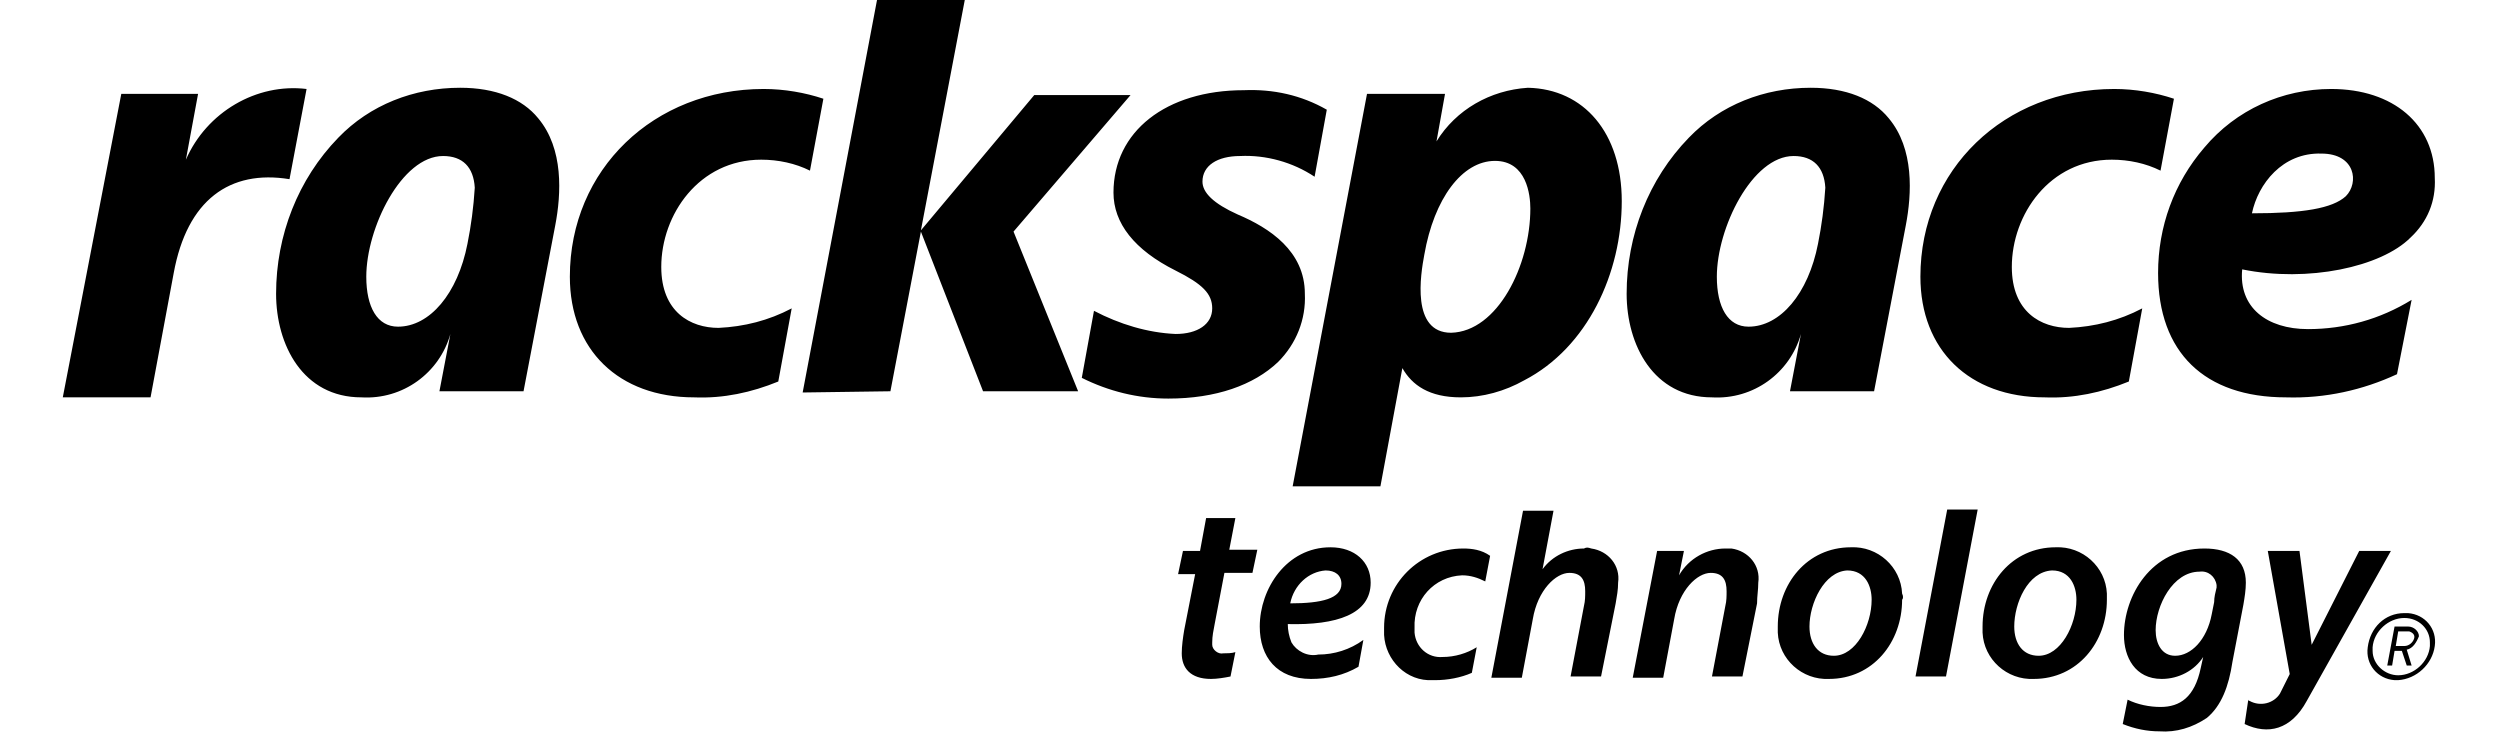 <svg viewBox="3.3 4 194.8 60.3" xmlns="http://www.w3.org/2000/svg" width="2500" height="735"><path d="M197.9 57c.2-1.4-.8-2.6-2.2-2.7h-.3c-1.6 0-2.8 1.2-3 2.8-.2 1.4.8 2.6 2.2 2.7h.3c1.5-.1 2.8-1.3 3-2.8zm-.4 0c-.1 1.3-1.3 2.4-2.6 2.4-1.1 0-2.1-.9-2.1-2v-.3c.1-1.3 1.3-2.4 2.6-2.4 1.2 0 2.1.9 2.1 2zm-1.9.3l.4 1.3h-.4l-.4-1.2h-.6l-.2 1.2h-.4l.6-3.2h1.1c.5 0 .9.4.9.8-.2.5-.5 1-1 1.1zm0-1.5h-.7l-.2 1.2h.7c.4 0 .7-.3.8-.6s-.1-.5-.4-.6h-.2zm-90.4-27.7c.1 2.1-.7 4.1-2.2 5.6-2 1.9-5.1 3-9 3-2.5 0-4.9-.6-7.1-1.7l1-5.5c2.1 1.1 4.4 1.8 6.7 1.9 1.8 0 3-.8 3-2.1 0-1.2-.8-2-3-3.1-3.4-1.7-5.1-3.9-5.1-6.4 0-5 4.3-8.4 10.7-8.4 2.4-.1 4.7.4 6.8 1.6l-1 5.5c-1.8-1.2-4-1.8-6.1-1.7-1.9 0-3.1.8-3.1 2.1 0 .9.9 1.8 2.9 2.7 2.6 1.1 5.5 3 5.5 6.5zM60.8 11.3c-9 0-15.9 6.6-15.9 15.4 0 6 4 9.9 10.2 9.9 2.4.1 4.7-.4 6.9-1.3l1.1-6c-1.9 1-3.9 1.5-6 1.6-2.3 0-4.7-1.3-4.7-5 0-4.3 3.1-8.8 8.2-8.8 1.4 0 2.8.3 4 .9l1.1-5.9c-1.5-.5-3.2-.8-4.9-.8zM187.5 31c3 0 5.9-.8 8.5-2.4l-1.2 6.1c-2.8 1.3-5.9 2-9.1 1.9-6.7 0-10.5-3.7-10.5-10.2 0-3.8 1.3-7.4 3.8-10.3 2.6-3.1 6.4-4.8 10.4-4.8 5.1 0 8.5 2.9 8.5 7.3.1 1.9-.6 3.6-2 4.9-2.4 2.4-8.4 3.7-13.8 2.6-.3 3.1 2 4.9 5.4 4.9zm-4.6-9.5c4.2 0 6.6-.4 7.7-1.4 1.1-1.1.8-3.5-2-3.5-3.2-.1-5.2 2.5-5.7 4.9zm-11.3-10.2c-9 0-15.9 6.6-15.9 15.4 0 6 4 9.9 10.2 9.9 2.4.1 4.7-.4 6.9-1.3l1.1-6c-1.9 1-3.9 1.5-6 1.6-2.3 0-4.7-1.3-4.7-5 0-4.3 3.1-8.8 8.2-8.8 1.4 0 2.8.3 4 .9l1.1-5.9c-1.5-.5-3.2-.8-4.9-.8zm-17.1 11.2l-2.6 13.6H145l.9-4.7c-.9 3.2-3.9 5.4-7.3 5.2-4.8 0-7-4.3-7-8.5 0-4.8 1.8-9.4 5.1-12.8 2.6-2.7 6.2-4.1 10-4.1 2.9 0 5.1.9 6.4 2.5 2.1 2.5 1.9 6.2 1.4 8.8zm-6.6-3.1c-.1-1.7-1-2.6-2.6-2.6-3.4 0-6.3 5.9-6.3 9.9 0 2.5.9 4.1 2.6 4.1 2.6 0 4.9-2.7 5.7-6.8.3-1.5.5-3 .6-4.6zM43.7 22.5l-2.6 13.6h-6.9l.9-4.7c-.9 3.2-3.9 5.4-7.3 5.2-4.8 0-7-4.3-7-8.5 0-4.8 1.8-9.4 5.1-12.8 2.6-2.7 6.2-4.1 10-4.1 2.9 0 5.1.9 6.4 2.5 2.1 2.5 1.9 6.2 1.4 8.8zm-6.6-3.1c-.1-1.7-1-2.6-2.6-2.6-3.4 0-6.3 5.9-6.3 9.9 0 2.5.9 4.1 2.6 4.1 2.6 0 4.9-2.7 5.7-6.8.3-1.5.5-3 .6-4.6zm94.1 1.1c0 5.9-2.8 12-8 14.7-1.6.9-3.4 1.4-5.2 1.4-2.6 0-4-1-4.8-2.4l-1.8 9.7h-7.2l6.1-32.2h6.4l-.7 3.9c1.6-2.6 4.4-4.2 7.5-4.4 4.6.1 7.7 3.7 7.7 9.3zm-7.5.6c0-1.1-.3-3.9-2.9-3.9-2.7 0-5 3.1-5.8 7.7-.3 1.6-1.1 6.4 2.2 6.4 3.8-.1 6.5-5.5 6.5-10.2zm-110.3-4l1-5.4H8.1L3.3 36.6h7.2l1.9-10.2c1.1-6 4.6-8.5 9.5-7.7l1.4-7.4c-4.1-.5-8.2 1.9-9.9 5.8zm57.8 19L73.7 23l5.1 13.1h7.8L81.3 23l9.6-11.2H83l-9.3 11.1L77.3 4h-7.2L64 36.2zm83 17.1c0 3.5-2.4 6.5-6 6.5-2.2.1-4.1-1.6-4.2-3.8v-.5c0-3.5 2.4-6.5 6-6.5 2.2-.1 4.1 1.6 4.2 3.8.1.2.1.4 0 .5zm-7.6 2.2c0 1.4.7 2.4 2 2.4 1.8 0 3.1-2.5 3.1-4.6 0-1.1-.5-2.4-2-2.4-1.9.1-3.1 2.7-3.1 4.6zm24.4-2.2c0 3.5-2.4 6.5-6 6.5-2.2.1-4.1-1.6-4.2-3.8v-.5c0-3.5 2.4-6.5 6-6.5 2.2-.1 4.1 1.6 4.2 3.8zm-7.6 2.2c0 1.4.7 2.4 2 2.4 1.8 0 3.1-2.5 3.1-4.6 0-1.1-.5-2.4-2-2.4-2 .1-3.1 2.7-3.1 4.6zm-5.5-9.6l-2.6 13.7h2.5l2.6-13.7zM118.2 49c-3.6 0-6.5 2.9-6.5 6.5v.2c-.1 2.1 1.5 4 3.6 4.1h.6c1 0 2.1-.2 3-.6l.4-2.1c-.8.5-1.8.8-2.8.8-1.2.1-2.2-.8-2.3-2v-.4c-.1-2.3 1.6-4.2 3.9-4.3.7 0 1.3.2 1.9.5l.4-2.1c-.7-.5-1.5-.6-2.2-.6zm-14.1 7.7c-.2-.5-.3-1-.3-1.5 4 .1 6.8-.8 6.8-3.4 0-1.7-1.3-2.9-3.3-2.9-3.6 0-5.8 3.4-5.8 6.5 0 2.5 1.4 4.3 4.2 4.3 1.4 0 2.7-.3 3.9-1l.4-2.2c-1.1.8-2.4 1.2-3.7 1.2-.9.2-1.8-.3-2.2-1zm2.8-5.9c.8 0 1.3.4 1.3 1.1 0 1.2-1.6 1.6-4.2 1.6.3-1.5 1.5-2.6 2.9-2.7zm35.5 1c.2-1.4-.8-2.6-2.2-2.8h-.5c-1.5 0-3 .8-3.8 2.2l.4-2h-2.2l-2 10.4h2.5l.9-4.8c.4-2.4 1.9-3.8 3-3.8 1 0 1.3.6 1.3 1.5 0 .4 0 .8-.1 1.2l-1.1 5.8h2.5l1.2-6c0-.6.1-1.1.1-1.7zM128.1 49c-1.3 0-2.6.6-3.4 1.7l.9-4.8h-2.5l-2.6 13.7h2.5l.9-4.8c.4-2.4 1.9-3.8 3-3.8 1 0 1.3.6 1.3 1.5 0 .4 0 .8-.1 1.2l-1.1 5.8h2.5l1.2-6c.1-.6.2-1.1.2-1.7.2-1.4-.8-2.6-2.2-2.8-.3-.1-.4-.1-.6 0zm-28.6-2.5h-2.4l-.5 2.7h-1.4l-.4 1.9h1.4l-.9 4.6c-.1.6-.2 1.3-.2 1.9 0 1.2.7 2.1 2.4 2.1.5 0 1.1-.1 1.6-.2l.4-2c-.3.1-.7.1-1 .1-.4.1-.9-.3-.9-.7v-.2c0-.5.1-1 .2-1.5l.8-4.2h2.3l.4-1.9H99zm82.8 16.9c1.9.9 3.8.5 5.1-1.9l6.9-12.3h-2.6l-3.9 7.7-1-7.7h-2.6l1.8 10.1-.8 1.6c-.5.8-1.6 1.1-2.5.6 0 0-.1 0-.1-.1zM179 49c-4.4 0-6.6 3.9-6.6 7.1 0 1.8.9 3.6 3.1 3.6 1.4 0 2.7-.7 3.4-1.8l-.2.9c-.5 2.4-1.7 3.2-3.3 3.2-.9 0-1.9-.2-2.7-.6l-.4 2c1 .4 2 .6 3 .6 1.4.1 2.7-.3 3.9-1.1 1.2-1 1.8-2.6 2.1-4.6l.9-4.7c.1-.6.2-1.2.2-1.8 0-1.9-1.3-2.8-3.4-2.8zm.8 4.4l-.2 1c-.4 2.1-1.7 3.4-3 3.4-1.1 0-1.6-1-1.6-2.1 0-2 1.4-4.8 3.6-4.8.7-.1 1.3.4 1.4 1.1v.2c-.1.4-.2.8-.2 1.2z"/></svg>